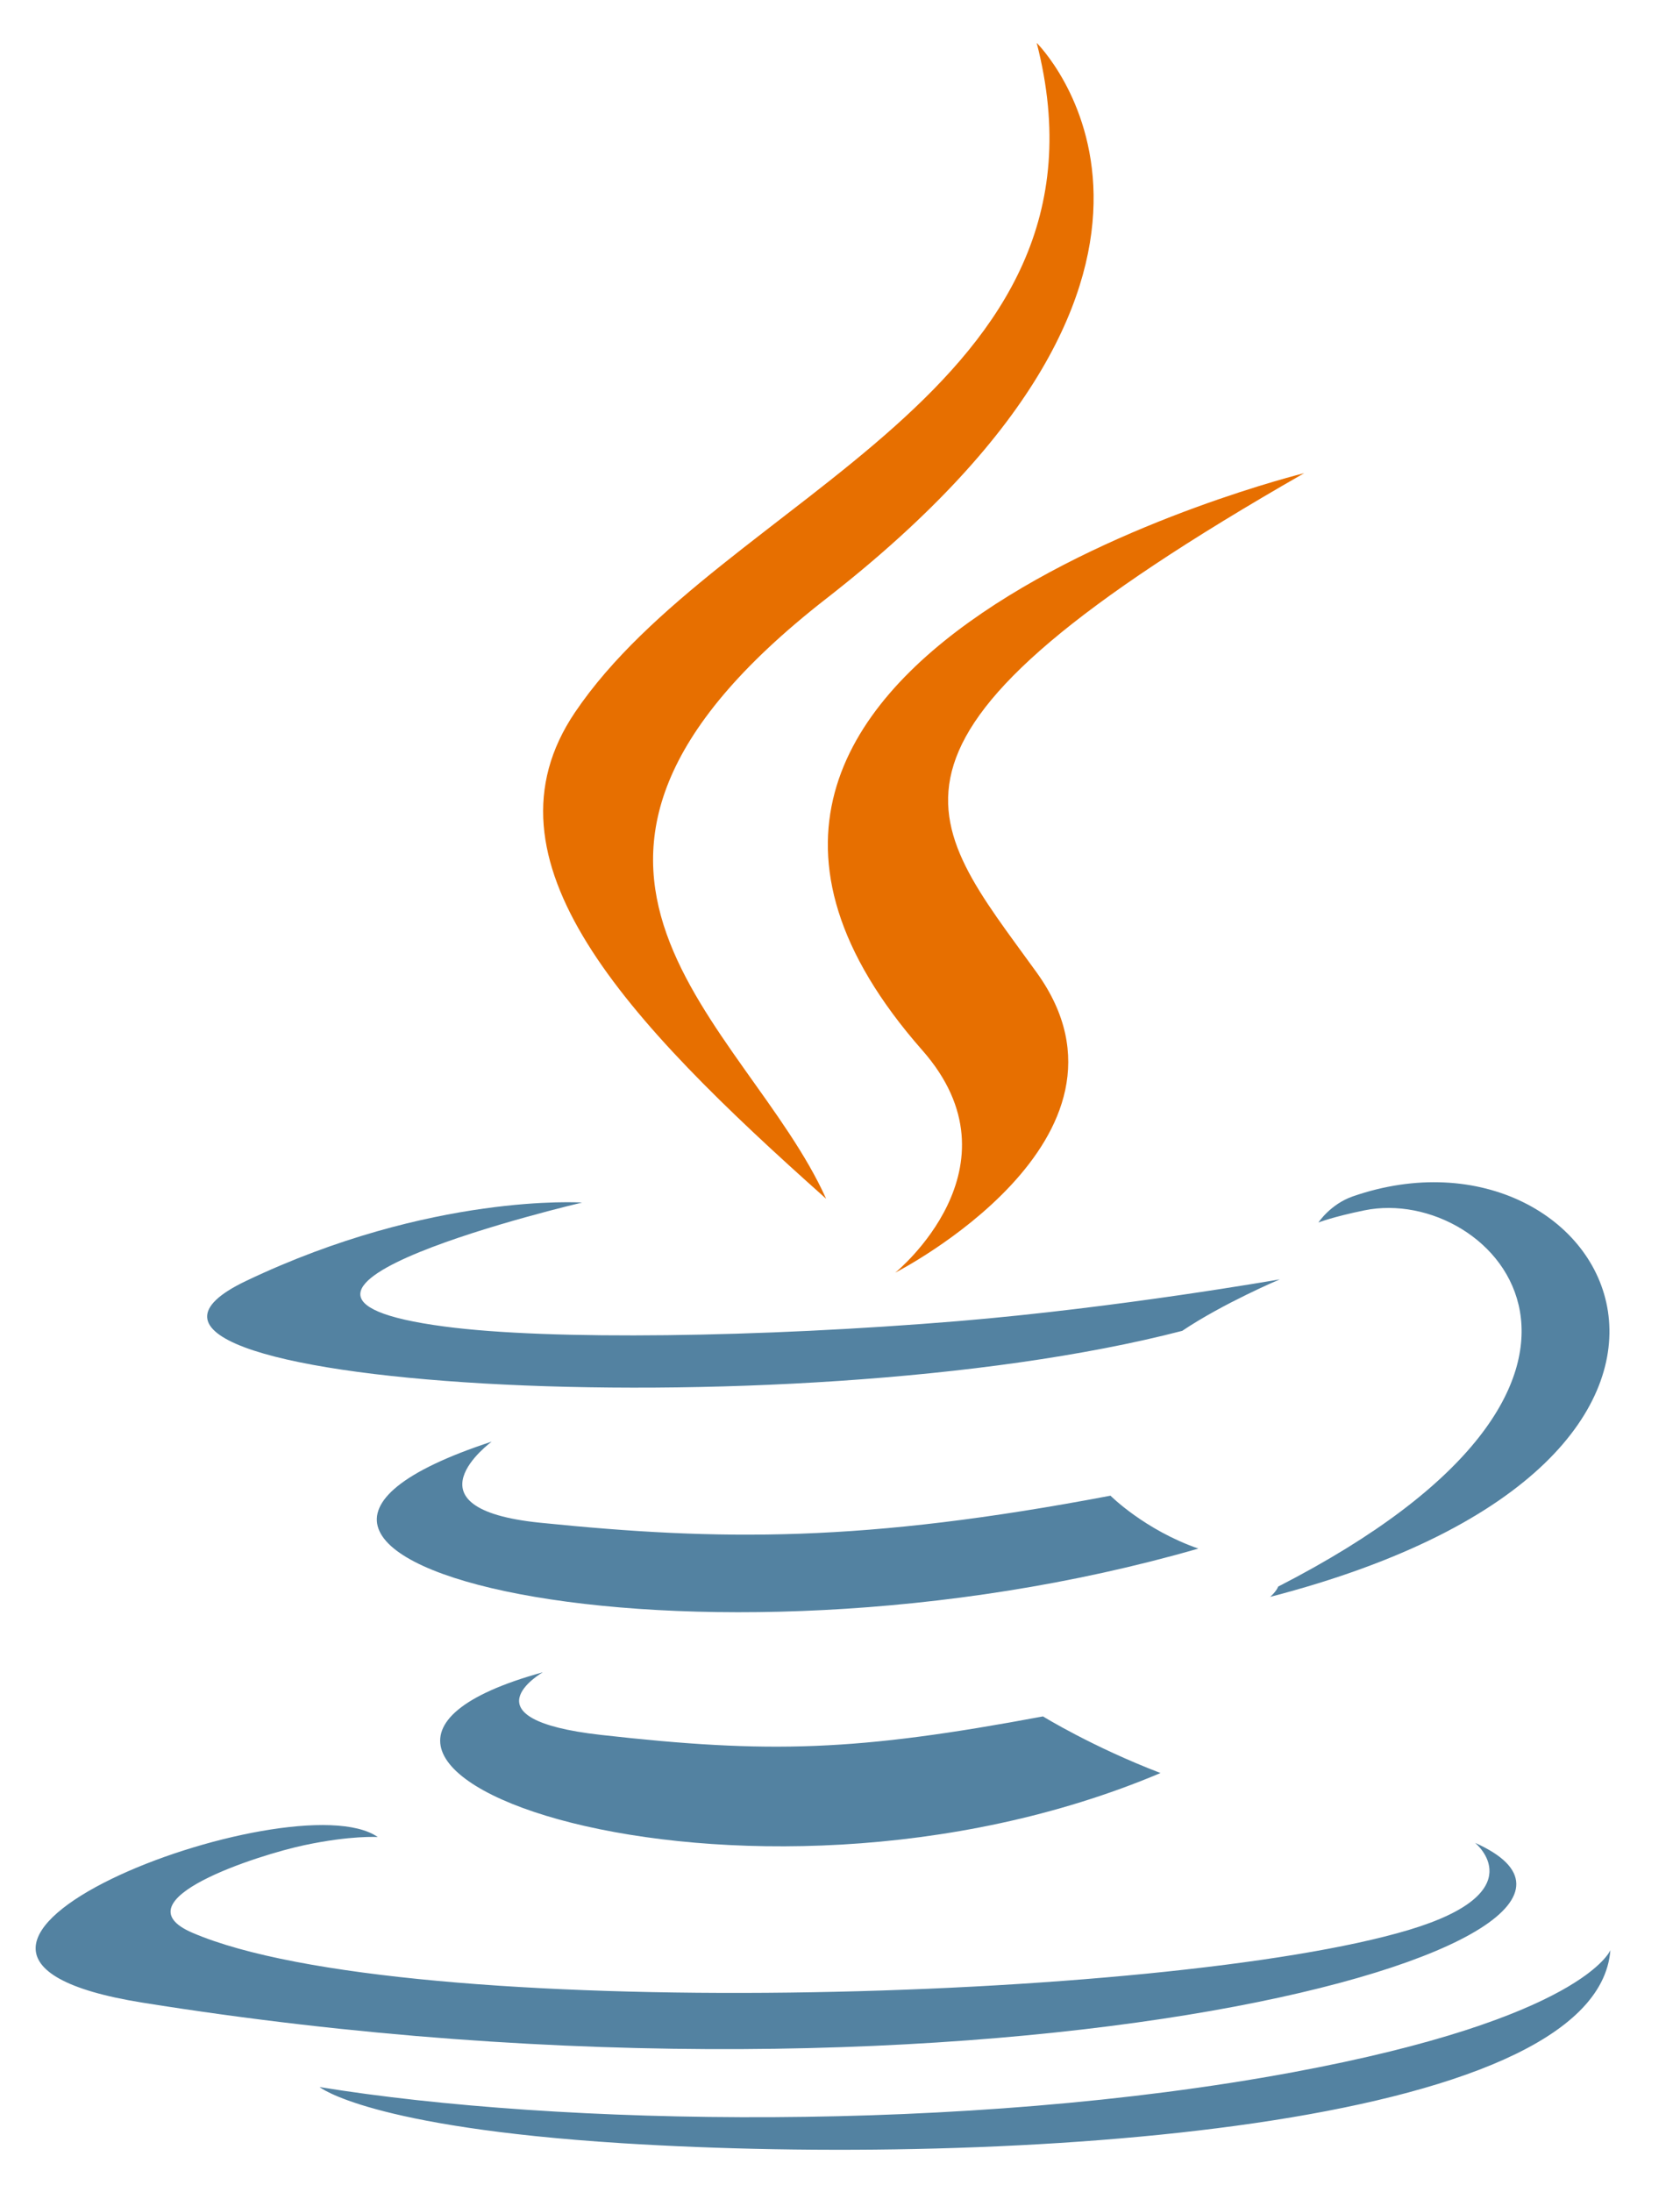 <svg width="23" height="30" viewBox="0 0 23 30" fill="none" xmlns="http://www.w3.org/2000/svg">
<g clip-path="url(#clip0)">
<path d="M7.431 22.888C7.431 22.888 6.314 23.529 8.226 23.745C10.543 24.006 11.727 23.969 14.279 23.492C14.279 23.492 14.95 23.907 15.888 24.267C10.165 26.686 2.937 24.127 7.431 22.888Z" fill="#5382A1"/>
<path d="M6.732 19.731C6.732 19.731 5.479 20.646 7.393 20.841C9.867 21.093 11.821 21.113 15.203 20.471C15.203 20.471 15.67 20.939 16.406 21.195C9.487 23.19 1.781 21.352 6.732 19.731Z" fill="#5382A1"/>
<path d="M12.627 14.375C14.037 15.976 12.257 17.418 12.257 17.418C12.257 17.418 15.837 15.594 14.193 13.311C12.657 11.182 11.479 10.124 17.855 6.476C17.855 6.476 7.847 8.942 12.627 14.375Z" fill="#E76F00"/>
<path d="M20.195 25.223C20.195 25.223 21.022 25.895 19.285 26.415C15.982 27.402 5.537 27.7 2.636 26.454C1.593 26.007 3.549 25.385 4.164 25.255C4.806 25.118 5.172 25.143 5.172 25.143C4.013 24.337 -2.325 26.726 1.953 27.41C13.621 29.277 23.222 26.57 20.195 25.223Z" fill="#5382A1"/>
<path d="M7.969 16.459C7.969 16.459 2.656 17.704 6.087 18.156C7.536 18.348 10.424 18.304 13.115 18.082C15.313 17.899 17.521 17.51 17.521 17.51C17.521 17.51 16.746 17.838 16.185 18.215C10.79 19.615 0.368 18.964 3.368 17.532C5.905 16.322 7.969 16.459 7.969 16.459Z" fill="#5382A1"/>
<path d="M17.499 21.715C22.983 18.903 20.448 16.202 18.678 16.566C18.244 16.655 18.05 16.732 18.05 16.732C18.05 16.732 18.212 16.483 18.519 16.375C22.02 15.161 24.713 19.957 17.389 21.856C17.389 21.857 17.474 21.782 17.499 21.715Z" fill="#5382A1"/>
<path d="M14.193 0.587C14.193 0.587 17.23 3.584 11.312 8.193C6.566 11.89 10.23 13.998 11.31 16.407C8.54 13.941 6.507 11.771 7.871 9.751C9.872 6.785 15.418 5.348 14.193 0.587Z" fill="#E76F00"/>
<path d="M8.508 29.333C13.772 29.665 21.855 29.149 22.047 26.691C22.047 26.691 21.679 27.623 17.696 28.363C13.203 29.197 7.662 29.099 4.375 28.565C4.375 28.565 5.048 29.114 8.508 29.333Z" fill="#5382A1"/>
</g>
<defs>
<clipPath id="clip0">
<rect width="21.667" height="28.889" fill="white" transform="translate(0.444 0.556)"/>
</clipPath>
</defs>
</svg>
